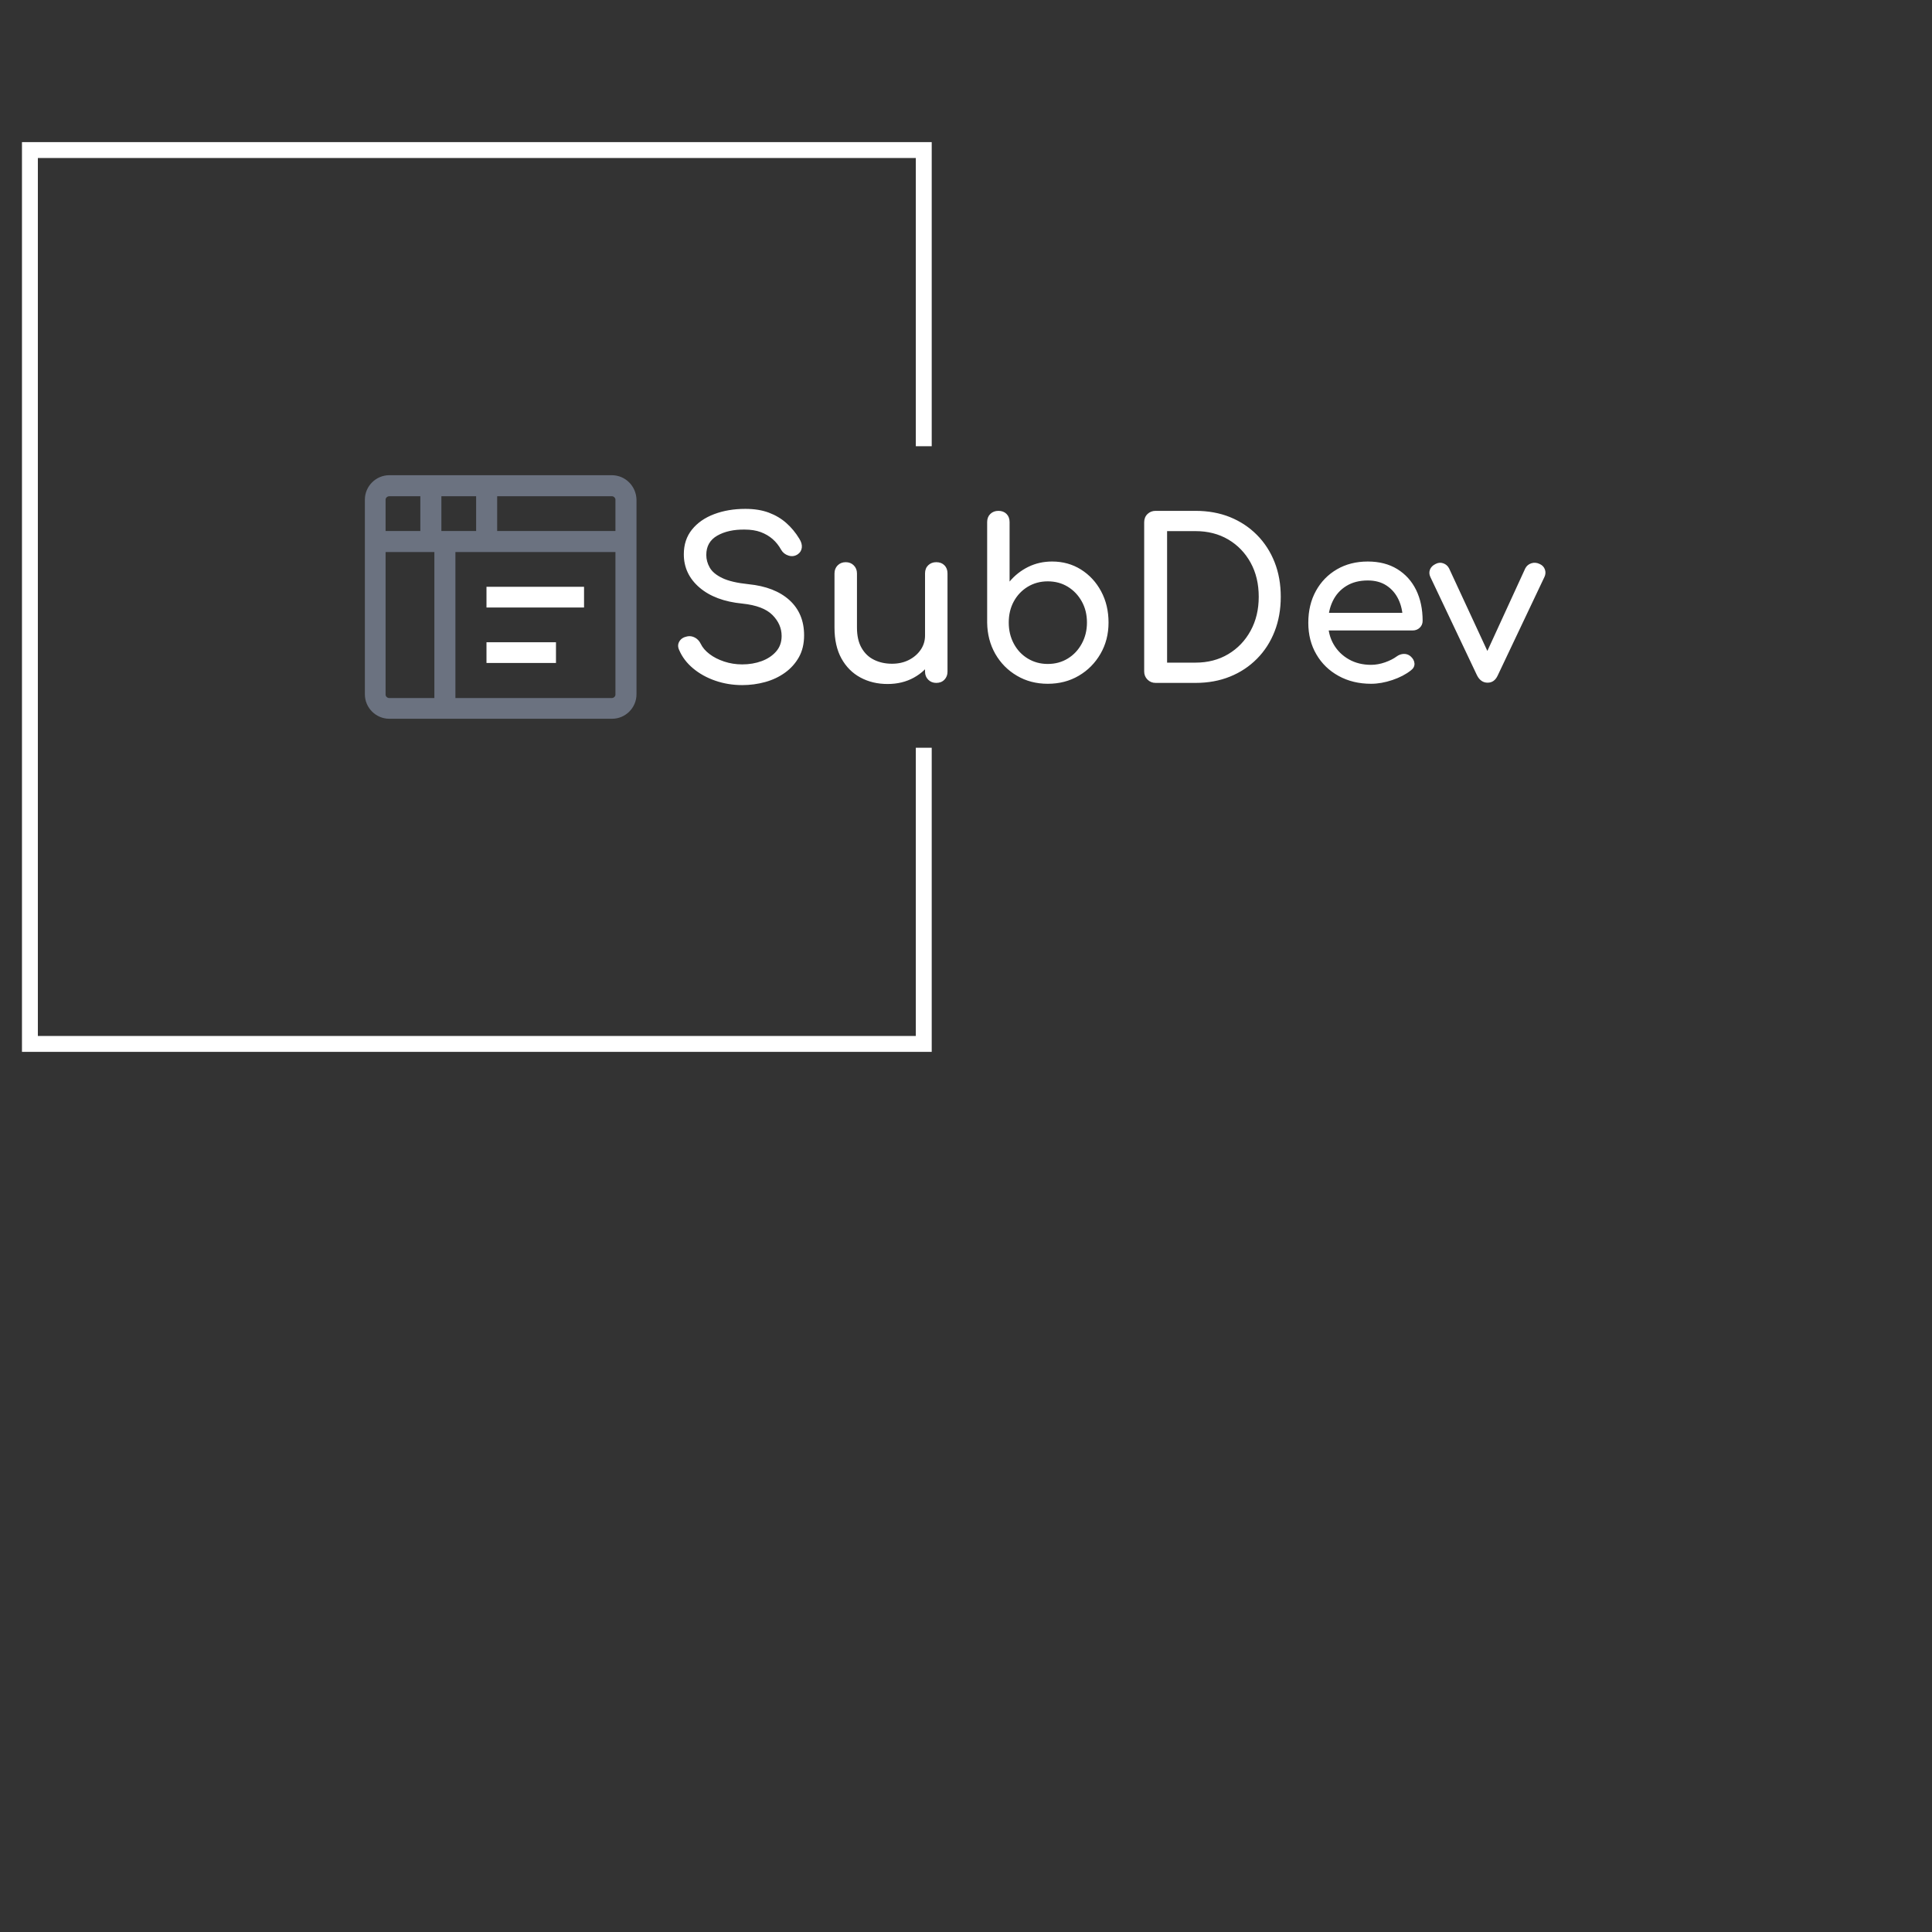 <svg xmlns="http://www.w3.org/2000/svg" version="1.1" width="400" height="400" viewBox="0 0 400 400">
<rect x="0" y="0" width="400" height="400" fill="#333333" stroke="none"/>
<g>
<svg viewBox="0 0 400 400" preserveAspectRatio="xMidYMid meet" height="400" width="400" xmlns="http://www.w3.org/2000/svg">
<g>
<svg viewBox="0 0 400 400" height="400" width="400"><g>

<svg viewBox="0 0 400 400" height="400" width="400">
<g transform="matrix(1,0,0,1,75.544,98.387)">
<svg viewBox="0 0 244.431 50.425" height="50.425" width="244.431">
<g><svg viewBox="0 0 244.431 50.425" height="50.425" width="244.431"><g>
<svg viewBox="0 0 332.698 68.634" height="50.425" width="244.431">
<g transform="matrix(1,0,0,1,88.267,9.486)">
<svg viewBox="0 0 244.431 49.663" height="49.663" width="244.431">
<g id="textblocktransform">
<svg viewBox="0 0 244.431 49.663" height="49.663" width="244.431" id="textblock">
<g><svg viewBox="0 0 244.431 49.663" height="49.663" width="244.431">
<g transform="matrix(1,0,0,1,0,0)">
<svg width="244.431" viewBox="2.857 -39.5 196.861 40" height="49.663" 
data-palette-color="#6b7280"><path d="M17.4 0.5L17.4 0.5Q14.2 0.5 11.3-0.5 8.4-1.5 6.25-3.3 4.1-5.1 3.1-7.45L3.1-7.45Q2.6-8.5 3.13-9.4 3.65-10.3 4.9-10.55L4.9-10.55Q5.8-10.75 6.68-10.28 7.55-9.8 8-8.85L8-8.85Q8.6-7.6 9.98-6.55 11.35-5.5 13.3-4.85 15.25-4.2 17.4-4.2L17.4-4.2Q19.8-4.2 21.83-4.95 23.85-5.7 25.1-7.13 26.35-8.55 26.35-10.65L26.35-10.65Q26.35-13.3 24.28-15.4 22.2-17.5 17.45-18L17.45-18Q11.25-18.6 7.7-21.65 4.15-24.7 4.15-29.2L4.15-29.2Q4.15-32.5 6-34.8 7.85-37.1 11.03-38.3 14.2-39.5 18.1-39.5L18.1-39.5Q21.15-39.5 23.43-38.65 25.7-37.8 27.4-36.3 29.1-34.8 30.35-32.75L30.35-32.75Q31.05-31.65 30.93-30.68 30.8-29.7 29.95-29.15L29.95-29.15Q29-28.55 27.9-28.9 26.8-29.25 26.25-30.2L26.25-30.2Q25.45-31.65 24.3-32.65 23.15-33.65 21.6-34.23 20.05-34.8 17.95-34.8L17.95-34.8Q14.25-34.85 11.75-33.43 9.25-32 9.25-29.05L9.25-29.05Q9.25-27.55 10.03-26.18 10.8-24.8 12.88-23.8 14.95-22.8 18.85-22.4L18.85-22.4Q24.8-21.8 28.13-18.78 31.45-15.75 31.45-10.8L31.45-10.8Q31.45-7.95 30.28-5.85 29.1-3.75 27.13-2.33 25.15-0.9 22.63-0.2 20.1 0.5 17.4 0.5ZM50.4 0.25L50.4 0.25Q46.95 0.25 44.22-1.23 41.5-2.7 39.92-5.55 38.35-8.4 38.35-12.55L38.35-12.55 38.35-24.85Q38.35-25.95 39.07-26.68 39.8-27.4 40.9-27.4L40.9-27.4Q42-27.4 42.72-26.68 43.45-25.95 43.45-24.85L43.45-24.85 43.45-12.55Q43.45-9.75 44.5-7.93 45.55-6.1 47.35-5.23 49.15-4.35 51.4-4.35L51.4-4.35Q53.55-4.35 55.22-5.2 56.9-6.05 57.9-7.5 58.9-8.95 58.9-10.75L58.9-10.75 62.05-10.75Q62.05-7.65 60.52-5.15 59-2.65 56.37-1.2 53.75 0.25 50.4 0.25ZM61.45 0L61.45 0Q60.35 0 59.62-0.73 58.9-1.45 58.9-2.55L58.9-2.55 58.9-24.85Q58.9-26 59.62-26.7 60.35-27.4 61.45-27.4L61.45-27.4Q62.6-27.4 63.3-26.7 64-26 64-24.85L64-24.85 64-2.55Q64-1.45 63.3-0.73 62.6 0 61.45 0ZM86.75 0.2L86.75 0.2Q82.84 0.2 79.75-1.63 76.65-3.45 74.84-6.6 73.05-9.75 73-13.7L73-13.7 73-36.5Q73-37.65 73.72-38.35 74.45-39.05 75.55-39.05L75.55-39.05Q76.7-39.05 77.4-38.35 78.09-37.65 78.09-36.5L78.09-36.5 78.09-23Q79.84-25.1 82.32-26.33 84.8-27.55 87.75-27.55L87.75-27.55Q91.4-27.55 94.3-25.73 97.2-23.9 98.87-20.78 100.55-17.65 100.55-13.7L100.55-13.7Q100.55-9.75 98.72-6.6 96.9-3.45 93.8-1.63 90.7 0.2 86.75 0.2ZM86.75-4.3L86.75-4.3Q89.3-4.3 91.3-5.53 93.3-6.75 94.47-8.9 95.65-11.05 95.65-13.7L95.65-13.7Q95.65-16.4 94.47-18.5 93.3-20.6 91.3-21.83 89.3-23.05 86.75-23.05L86.75-23.05Q84.25-23.05 82.22-21.83 80.2-20.6 79.05-18.5 77.9-16.4 77.9-13.7L77.9-13.7Q77.9-11.05 79.05-8.9 80.2-6.75 82.22-5.53 84.25-4.3 86.75-4.3ZM120.29 0L111.24 0Q110.14 0 109.39-0.75 108.64-1.5 108.64-2.6L108.64-2.6 108.64-36.45Q108.64-37.6 109.39-38.33 110.14-39.05 111.24-39.05L111.24-39.05 120.29-39.05Q124.59-39.05 128.12-37.63 131.64-36.2 134.24-33.58 136.84-30.95 138.24-27.4 139.64-23.85 139.64-19.55L139.64-19.55Q139.64-15.25 138.24-11.68 136.84-8.1 134.24-5.48 131.64-2.85 128.12-1.43 124.59 0 120.29 0L120.29 0ZM113.84-34.45L113.84-4.6 120.29-4.6Q124.49-4.6 127.72-6.53 130.94-8.45 132.79-11.83 134.64-15.2 134.64-19.55L134.64-19.55Q134.64-23.95 132.79-27.3 130.94-30.65 127.72-32.55 124.49-34.45 120.29-34.45L120.29-34.45 113.84-34.45ZM160.14 0.2L160.14 0.2Q155.99 0.2 152.77-1.58 149.54-3.35 147.72-6.48 145.89-9.6 145.89-13.65L145.89-13.65Q145.89-17.75 147.62-20.88 149.34-24 152.39-25.78 155.44-27.55 159.39-27.55L159.39-27.55Q163.29-27.55 166.09-25.83 168.89-24.1 170.37-21.08 171.84-18.05 171.84-14.1L171.84-14.1Q171.84-13.15 171.19-12.53 170.54-11.9 169.54-11.9L169.54-11.9 149.39-11.9 149.39-15.9 169.39-15.9 167.34-14.5Q167.29-17 166.34-18.98 165.39-20.95 163.64-22.1 161.89-23.25 159.39-23.25L159.39-23.25Q156.54-23.25 154.52-22 152.49-20.75 151.44-18.57 150.39-16.4 150.39-13.65L150.39-13.65Q150.39-10.9 151.64-8.75 152.89-6.6 155.09-5.35 157.29-4.1 160.14-4.1L160.14-4.1Q161.69-4.1 163.32-4.67 164.94-5.25 165.94-6L165.94-6Q166.69-6.55 167.57-6.58 168.44-6.6 169.09-6.05L169.09-6.05Q169.94-5.3 169.99-4.4 170.04-3.5 169.19-2.85L169.19-2.85Q167.49-1.5 164.97-0.65 162.44 0.2 160.14 0.2ZM186.59-0.05L186.59-0.05Q185.04-0.05 184.19-1.7L184.19-1.7 173.59-24.05Q173.19-24.9 173.51-25.73 173.84-26.55 174.79-27L174.79-27Q175.64-27.45 176.51-27.15 177.39-26.85 177.84-26L177.84-26 187.74-4.65 185.34-4.65 195.14-26Q195.59-26.85 196.51-27.15 197.44-27.45 198.39-27L198.39-27Q199.29-26.6 199.59-25.75 199.89-24.9 199.49-24.05L199.49-24.05 188.89-1.7Q188.14-0.05 186.59-0.05Z" 
opacity="1" transform="matrix(1,0,0,1,0,0)" fill="#ffffff" class="wordmark-text-0" 
data-fill-palette-color="primary" id="text-0"></path></svg></g></svg></g></svg></g></svg></g><g>
<svg viewBox="0 0 76.543 68.634" height="68.634" width="76.543"><g>
<svg xmlns="http://www.w3.org/2000/svg" version="1.1" x="0" y="0" 
viewBox="9.4 13.5 81.3 72.9" style="enable-background:new 0 0 100 100;" 
height="68.634" width="76.543" class="icon-icon-0" data-fill-palette-color="accent" id="icon-0">
<path d="M83.3 13.5H16.7c-4 0-7.3 3.3-7.3 7.3v58.3c0 4 3.3 7.3 7.3 7.3h66.7c4 0 7.3-3.3 7.3-7.3V20.8C90.6 16.8 87.4 13.5 83.3 13.5zM84.4 20.8v9.4H49V19.8h34.4C83.9 19.8 84.4 20.3 84.4 20.8zM32.3 30.2V19.8h10.4v10.4H32.3zM16.7 19.8H26v10.4H15.6v-9.4C15.6 20.3 16.1 19.8 16.7 19.8zM15.6 79.2V36.5h14.6v43.7H16.7C16.1 80.2 15.6 79.7 15.6 79.2zM83.3 80.2H36.5V36.5h47.9v42.7C84.4 79.7 83.9 80.2 83.3 80.2z" 
fill="#6b7280" data-fill-palette-color="accent"></path>
<rect x="45.8" y="46.9" width="29.2" height="6.2" fill="#fff" data-fill-palette-color="accent"></rect>
<rect x="45.8" y="63.5" width="20.8" height="6.2" fill="#fff" data-fill-palette-color="accent"></rect></svg>
</g></svg></g></svg></g></svg></g></svg></g><path d="M192.901 92.387L192.901 29.424 4.549 29.424 4.549 217.776 192.901 217.776 192.901 154.813 189.61 154.813 189.61 214.486 7.839 214.486 7.839 32.714 189.61 32.714 189.61 92.387Z" 
fill="#fff" stroke="transparent" data-fill-palette-color="primary"></path></svg></g><defs></defs></svg>
<rect width="395.52" height="247.2" fill="none" stroke="none" visibility="hidden"></rect></g></svg></g></svg>